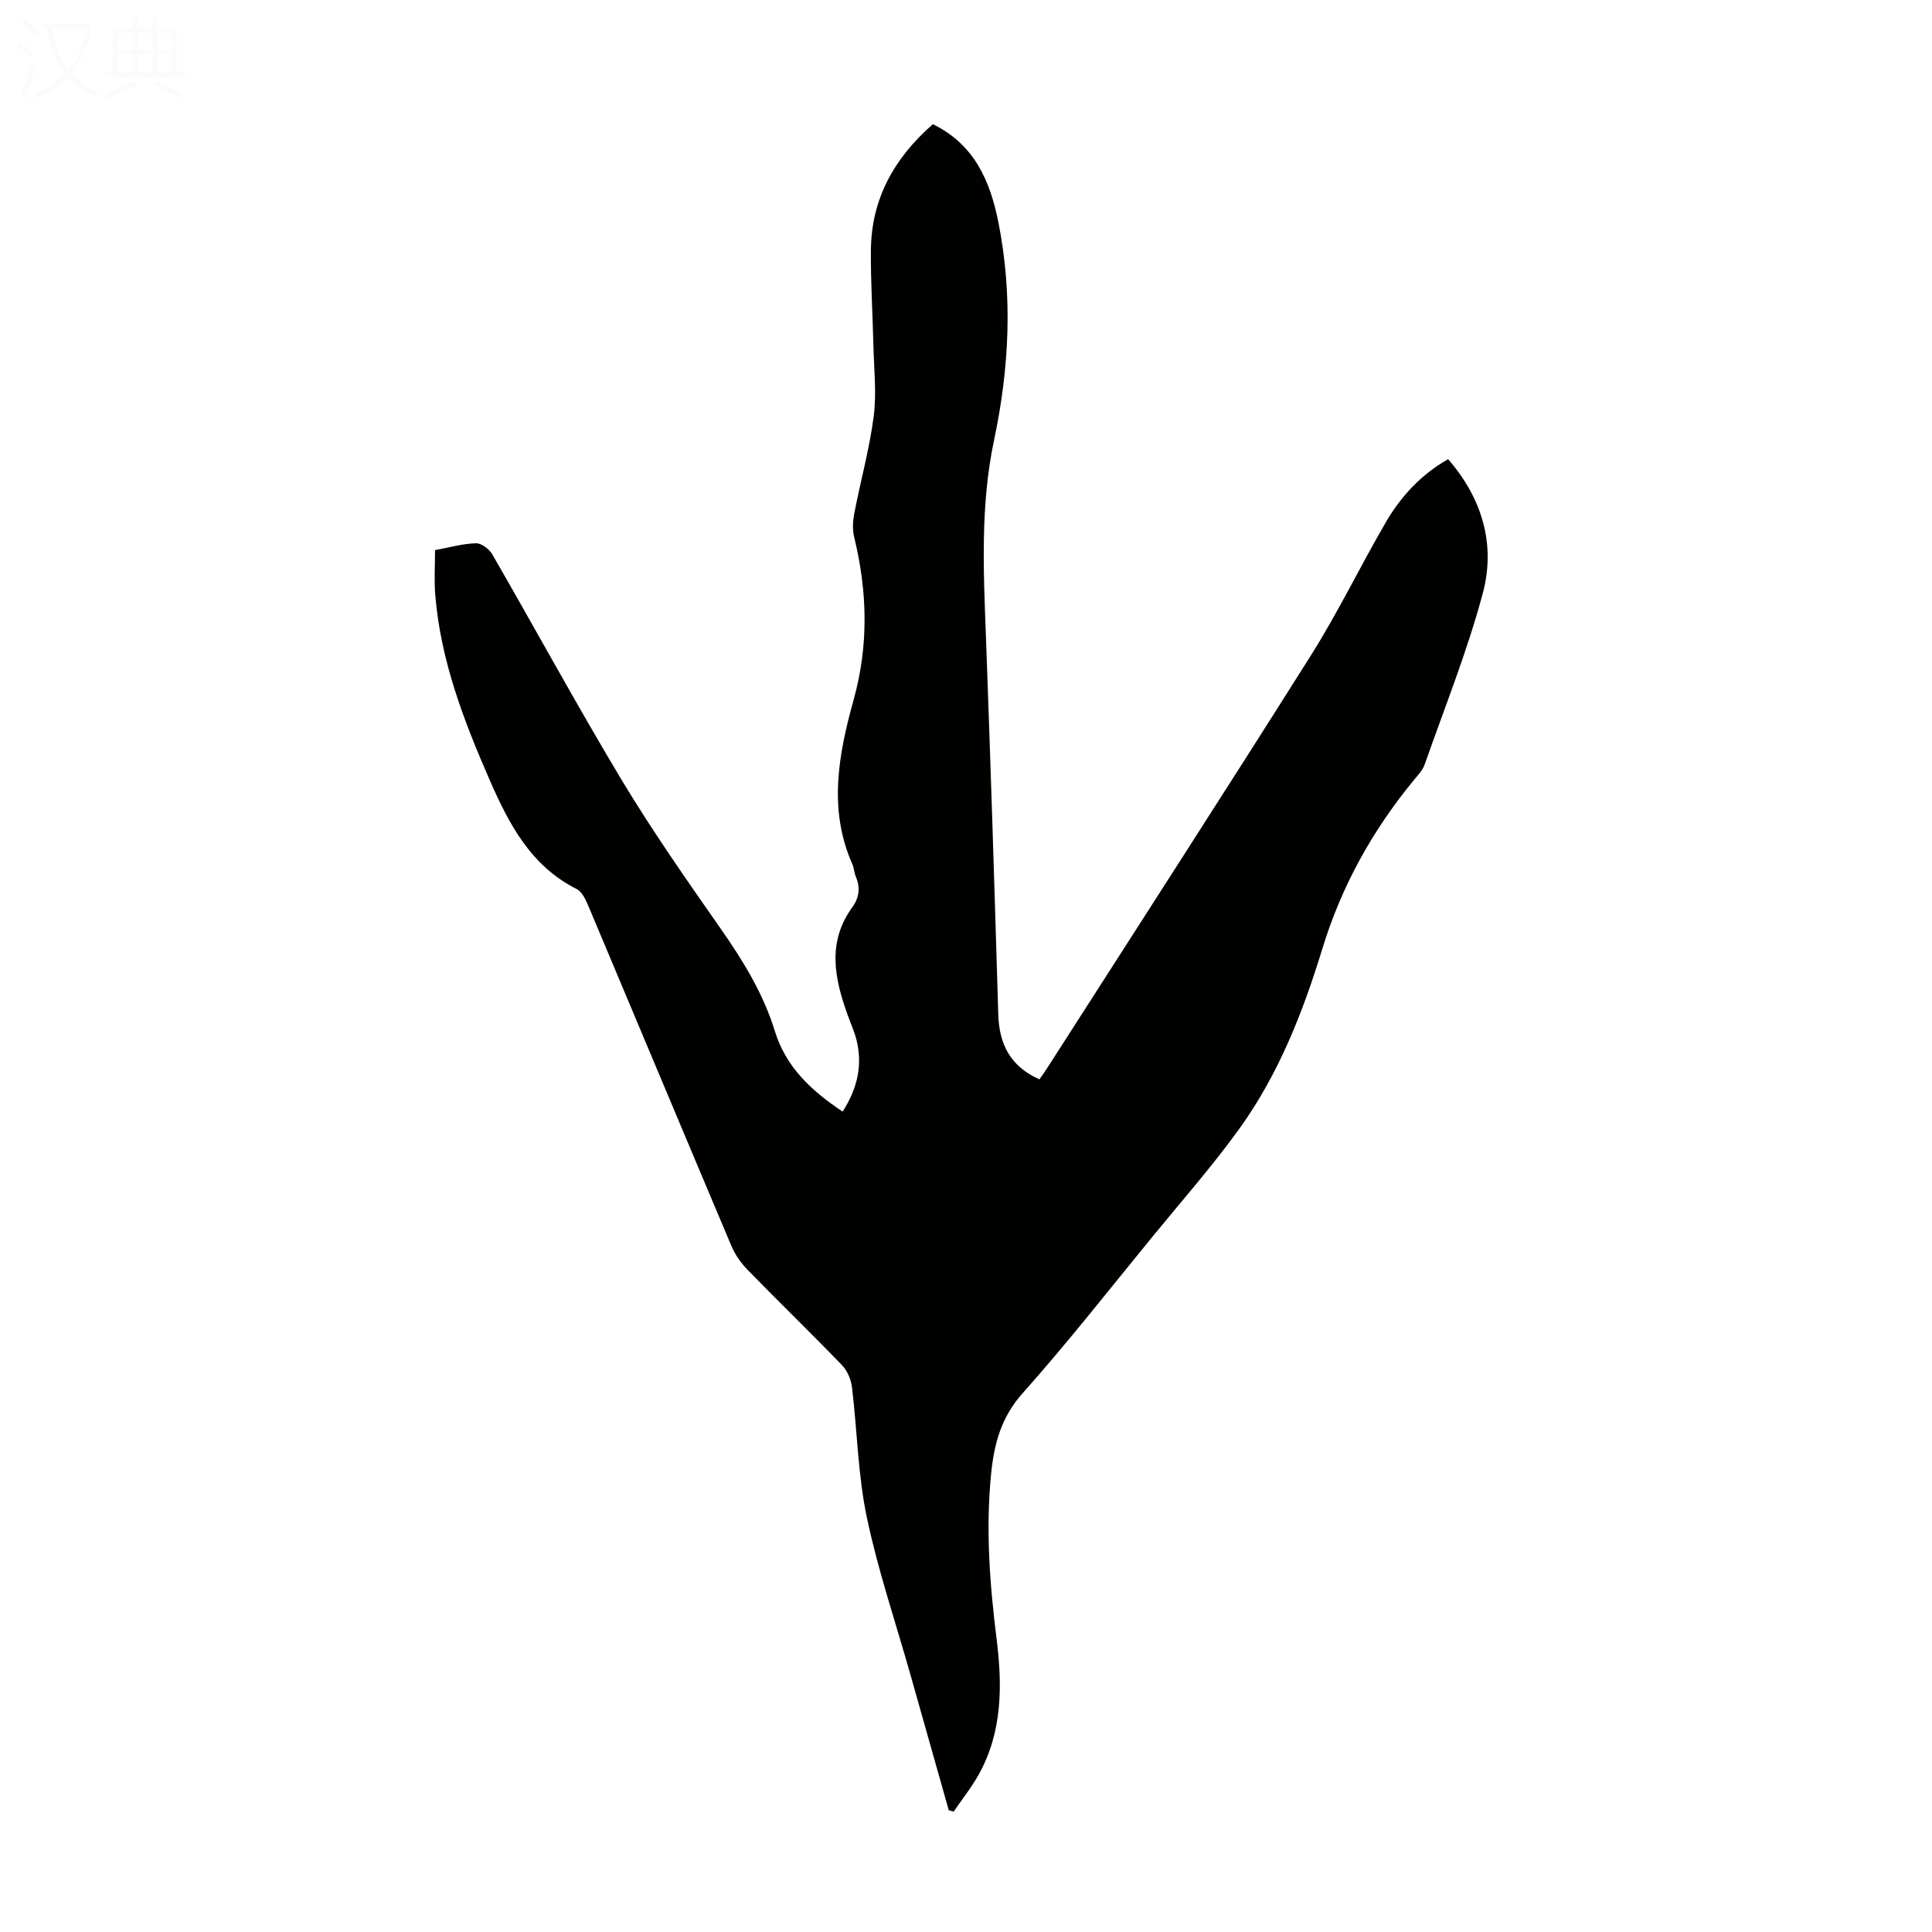 <svg viewBox="0 0 400 400" xmlns="http://www.w3.org/2000/svg"><rect width="400" height="400" fill="white" /><path d="m196.43 374.79c-2.64-9.34-5.28-18.67-7.92-28.01-3.07-10.86-6.72-21.6-9.04-32.61-1.85-8.8-1.99-17.95-3.07-26.92-.19-1.6-.95-3.44-2.05-4.58-6.45-6.69-13.12-13.15-19.61-19.8-1.36-1.4-2.55-3.12-3.31-4.91-9.88-23.36-19.66-46.77-29.51-70.14-.58-1.38-1.34-3.16-2.52-3.75-9.5-4.78-14.03-13.46-18-22.54-5.39-12.32-10.2-24.84-11.29-38.42-.24-2.98-.04-6-.04-9.22 3.03-.55 5.75-1.34 8.48-1.41 1.12-.03 2.74 1.19 3.37 2.29 9 15.59 17.59 31.41 26.86 46.83 6.33 10.52 13.4 20.61 20.44 30.69 4.64 6.64 8.81 13.41 11.22 21.23 2.25 7.32 7.47 12.29 14.02 16.62 3.01-4.71 4.21-9.58 2.84-14.94-.44-1.72-1.2-3.36-1.8-5.05-2.74-7.58-4.29-15.1.97-22.33 1.43-1.97 1.68-4.05.72-6.32-.35-.81-.36-1.77-.72-2.58-5.05-11.39-2.84-22.85.27-34.06 3.15-11.33 2.84-22.44.1-33.69-.38-1.55-.27-3.34.04-4.93 1.29-6.69 3.14-13.31 4.01-20.05.62-4.81.05-9.78-.06-14.68-.15-6.6-.59-13.2-.52-19.79.11-10.61 4.87-19.05 12.83-26.01 8.57 4.2 11.86 11.69 13.58 20.38 2.99 15.08 2.25 30.09-.9 44.98-2.89 13.65-2.19 27.34-1.68 41.09.96 25.94 1.77 51.89 2.54 77.83.18 6.15 2.45 10.77 8.52 13.48.63-.91 1.27-1.79 1.85-2.71 18.15-28.35 36.43-56.62 54.38-85.1 5.59-8.87 10.17-18.39 15.45-27.46 3.12-5.37 7.26-9.91 12.94-13.13 7.04 8.09 9.88 17.64 7.18 27.75-3.22 12.04-7.91 23.69-12.04 35.47-.39 1.11-1.29 2.08-2.07 3.02-8.66 10.46-15.14 22.1-19.11 35.11-4.04 13.21-9.08 26.03-17.2 37.29-5.55 7.7-11.86 14.86-17.88 22.22-8.93 10.91-17.63 22.03-27 32.55-4.44 4.98-5.88 10.47-6.5 16.67-1.14 11.44-.29 22.79 1.13 34.14 1.21 9.66 1.23 19.25-3.69 28.1-1.5 2.69-3.45 5.13-5.2 7.69-.36-.12-.69-.21-1.01-.29z" fill="#010100"/><g fill="#fafbfa"><path d="m6.4 11.7c-1-.8-1.9-1.6-2.9-2.3l.6-.7c.9.7 1.9 1.4 2.9 2.2zm-2.1 8.3c.7-2.1 1.4-4.2 2-6.4.2.1.6.3 1 .4-.7 2.3-1.3 4.4-1.9 6.4zm3-12.8c-1.1-.9-2.1-1.7-2.9-2.4l.6-.7c1 .8 2 1.5 3 2.4zm1.4-1.3v-.9h10.2v.9c-.9 4.2-2.3 7.3-4.1 9.4 1.3 1.4 3.2 2.7 5.7 4-.2.2-.4.5-.7.9-2.5-1.4-4.4-2.7-5.7-4.2-1.4 1.5-3.5 3-6.1 4.4 0 0 0 0-.1-.1-.3-.4-.5-.7-.7-.8 2.7-1.3 4.7-2.8 6.2-4.2-1.8-2.2-3-5.3-3.7-9.4zm9.2 0h-7.1c.6 3.8 1.7 6.7 3.4 8.7 1.7-2 2.9-4.8 3.7-8.7z"/><path d="m31.6 3.6h.9v2.3h4.1v9.1h1.7v.9h-16.6v-.9h1.7v-9.1h4.1v-2.3h.9v2.3h3.1v-2.3zm-4 13.3.6.8c-1.9.9-3.8 1.9-5.8 2.8-.2-.3-.3-.6-.5-.9 2-.9 3.9-1.8 5.7-2.7zm-3.2-10.1v3.7h3.1v-3.7zm0 4.5v3.7h3.1v-3.7zm4.1-4.5v3.7h3.1v-3.7zm0 4.5v3.7h3.1v-3.7zm9.1 9.1c-2.1-1.1-4.1-2-5.8-2.7l.5-.8c2.2.9 4.1 1.8 5.8 2.6zm-1.9-13.6h-3.1v3.7h3.1zm-3.2 4.5v3.7h3.1v-3.7z"/></g></svg>